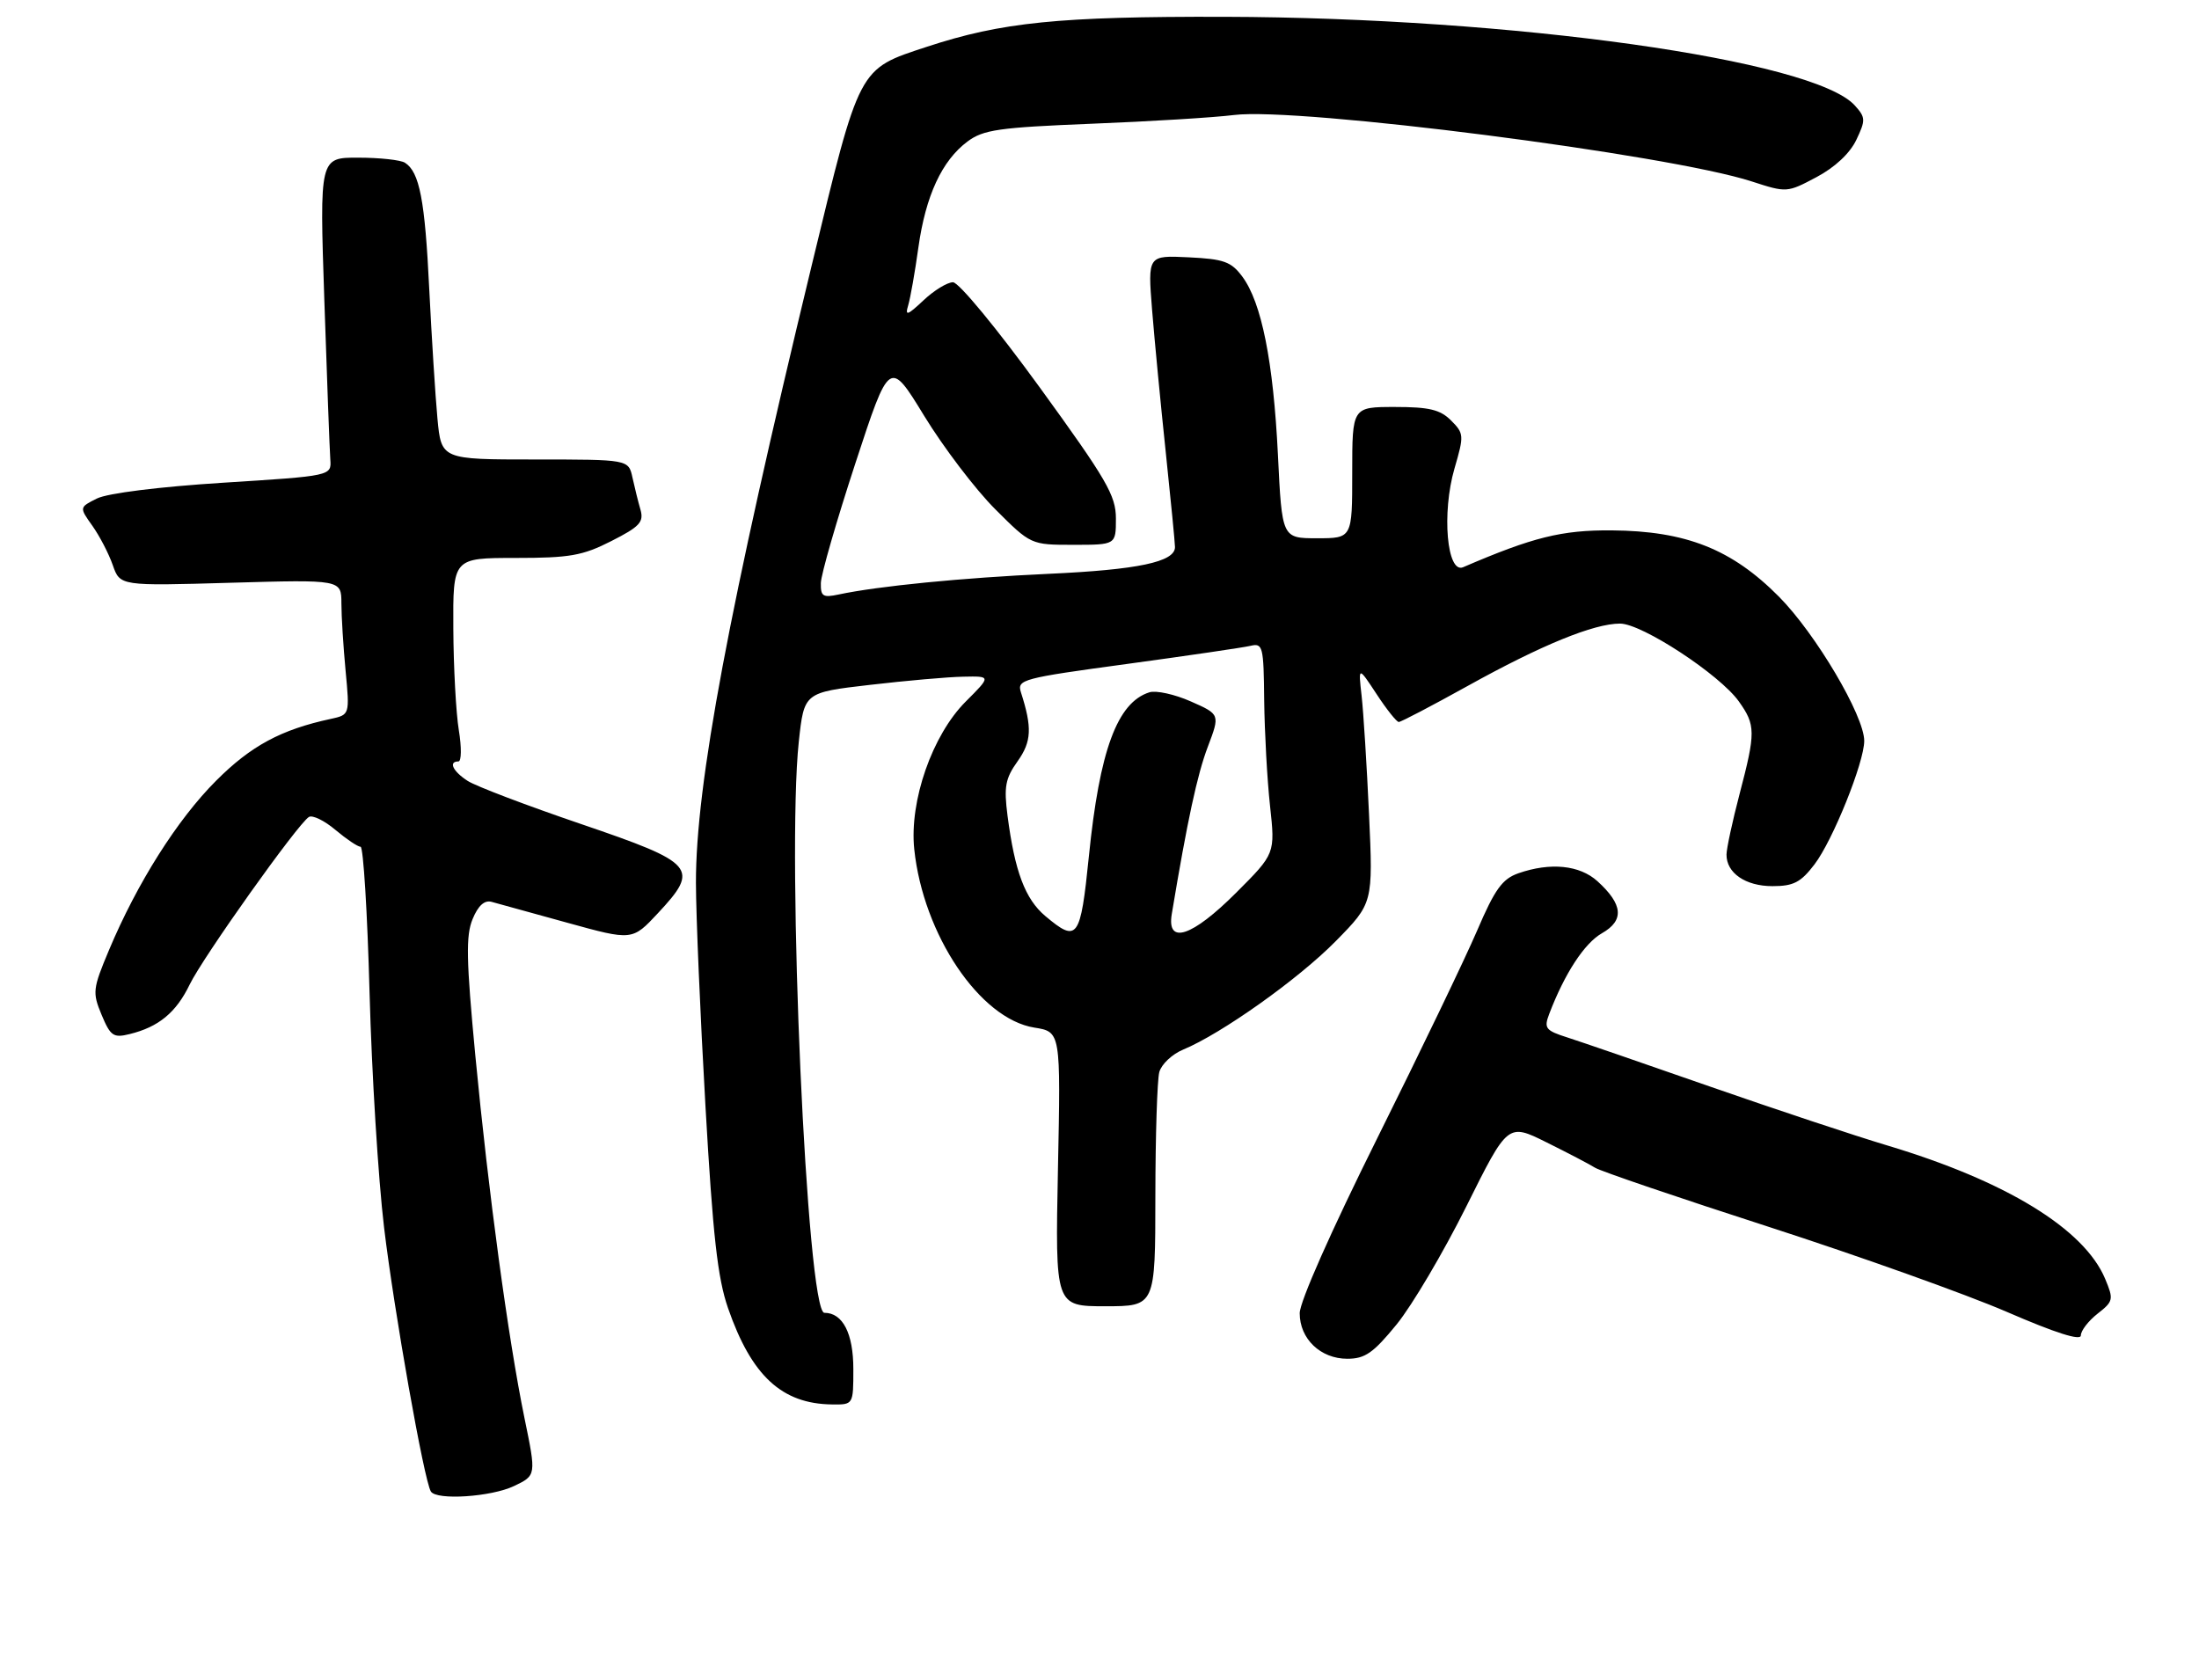 <?xml version="1.0" encoding="UTF-8" standalone="no"?>
<!DOCTYPE svg PUBLIC "-//W3C//DTD SVG 1.1//EN" "http://www.w3.org/Graphics/SVG/1.1/DTD/svg11.dtd" >
<svg xmlns="http://www.w3.org/2000/svg" xmlns:xlink="http://www.w3.org/1999/xlink" version="1.1" viewBox="0 0 335 256">
 <g >
 <path fill="currentColor"
d=" M 78.31 226.39 C 81.70 224.77 81.70 224.77 79.90 216.04 C 77.41 203.89 74.41 181.73 72.41 160.79 C 71.03 146.23 70.95 142.53 72.00 140.01 C 72.84 137.97 73.80 137.10 74.88 137.39 C 75.77 137.63 80.96 139.06 86.41 140.57 C 96.32 143.31 96.32 143.31 100.23 139.12 C 106.64 132.25 105.98 131.49 88.50 125.53 C 80.25 122.72 72.49 119.77 71.25 118.97 C 68.99 117.51 68.27 116.00 69.84 116.00 C 70.30 116.00 70.33 113.86 69.90 111.25 C 69.47 108.64 69.09 101.66 69.06 95.75 C 69.00 85.00 69.00 85.00 78.53 85.00 C 86.79 85.00 88.75 84.66 93.13 82.43 C 97.43 80.25 98.10 79.54 97.58 77.68 C 97.23 76.48 96.68 74.26 96.35 72.75 C 95.75 70.00 95.75 70.00 81.49 70.00 C 67.23 70.00 67.23 70.00 66.64 63.75 C 66.32 60.31 65.76 51.42 65.39 44.00 C 64.74 30.48 63.91 26.20 61.69 24.79 C 61.03 24.37 57.84 24.02 54.59 24.02 C 48.68 24.00 48.68 24.00 49.41 45.75 C 49.81 57.71 50.22 68.62 50.32 70.00 C 50.50 72.50 50.50 72.50 34.00 73.54 C 24.21 74.16 16.40 75.14 14.78 75.94 C 12.07 77.29 12.07 77.29 14.07 80.10 C 15.17 81.65 16.57 84.34 17.18 86.09 C 18.29 89.27 18.29 89.27 35.14 88.78 C 52.00 88.30 52.00 88.30 52.01 91.90 C 52.01 93.88 52.30 98.51 52.65 102.20 C 53.28 108.89 53.28 108.89 50.39 109.52 C 42.82 111.15 38.23 113.62 32.93 118.93 C 27.00 124.86 20.89 134.53 16.60 144.75 C 14.12 150.66 14.06 151.20 15.48 154.61 C 16.83 157.84 17.28 158.15 19.74 157.54 C 24.16 156.46 26.83 154.26 28.89 150.00 C 30.90 145.84 45.36 125.51 47.06 124.46 C 47.60 124.13 49.42 125.01 51.10 126.43 C 52.78 127.84 54.50 129.00 54.93 129.00 C 55.35 129.00 55.97 139.01 56.30 151.25 C 56.63 163.49 57.62 179.57 58.51 187.00 C 60.04 199.78 64.60 225.55 65.64 227.22 C 66.49 228.60 74.83 228.05 78.31 226.39 Z  M 130.00 208.57 C 130.00 203.14 128.39 200.00 125.59 200.00 C 122.93 200.00 119.81 130.45 121.69 113.00 C 122.50 105.50 122.50 105.50 132.50 104.34 C 138.00 103.70 144.41 103.13 146.75 103.09 C 151.00 103.00 151.00 103.00 147.12 106.88 C 142.02 111.98 138.51 122.04 139.28 129.38 C 140.65 142.40 149.28 155.22 157.57 156.55 C 161.60 157.19 161.60 157.19 161.17 178.10 C 160.75 199.00 160.75 199.00 168.38 199.00 C 176.00 199.00 176.00 199.00 176.01 182.25 C 176.02 173.04 176.29 164.52 176.61 163.33 C 176.93 162.14 178.57 160.59 180.25 159.90 C 186.10 157.47 197.80 149.16 203.48 143.39 C 209.18 137.59 209.18 137.59 208.56 124.05 C 208.22 116.60 207.71 108.47 207.43 106.00 C 206.92 101.50 206.92 101.50 209.71 105.74 C 211.24 108.08 212.77 109.99 213.09 109.99 C 213.42 110.00 218.14 107.52 223.59 104.50 C 234.81 98.27 242.81 95.00 246.80 95.00 C 250.13 95.00 261.98 102.76 264.90 106.86 C 267.47 110.47 267.48 111.55 265.00 121.00 C 263.92 125.12 263.03 129.26 263.02 130.18 C 262.99 132.99 265.91 135.00 270.02 135.00 C 273.23 135.00 274.33 134.43 276.42 131.69 C 279.21 128.04 284.00 116.14 284.00 112.87 C 284.00 109.05 276.62 96.57 271.02 90.91 C 263.83 83.66 256.85 80.89 245.53 80.80 C 237.92 80.74 233.51 81.84 222.90 86.41 C 220.43 87.47 219.61 78.15 221.58 71.37 C 223.05 66.33 223.03 66.03 221.05 64.05 C 219.40 62.40 217.72 62.00 212.50 62.00 C 206.00 62.00 206.00 62.00 206.00 72.00 C 206.00 82.00 206.00 82.00 200.65 82.00 C 195.30 82.00 195.30 82.00 194.68 69.25 C 193.98 55.05 192.19 46.07 189.25 42.13 C 187.56 39.86 186.45 39.46 181.07 39.20 C 174.85 38.90 174.85 38.90 175.51 47.20 C 175.88 51.77 176.81 61.51 177.59 68.85 C 178.36 76.19 179.00 82.71 179.00 83.35 C 179.00 85.61 173.34 86.80 159.74 87.42 C 146.64 88.02 133.74 89.29 127.75 90.57 C 125.36 91.08 125.01 90.85 125.05 88.83 C 125.07 87.55 127.44 79.35 130.30 70.61 C 135.51 54.71 135.51 54.71 140.82 63.40 C 143.75 68.18 148.59 74.55 151.59 77.55 C 157.04 83.00 157.04 83.00 163.52 83.00 C 170.00 83.00 170.00 83.00 170.00 79.00 C 170.00 75.48 168.60 73.08 158.38 59.00 C 151.87 50.04 146.06 43.00 145.18 43.00 C 144.32 43.00 142.29 44.24 140.69 45.75 C 138.21 48.08 137.85 48.19 138.36 46.50 C 138.69 45.40 139.39 41.44 139.91 37.69 C 141.02 29.81 143.49 24.47 147.39 21.56 C 149.80 19.76 152.16 19.42 166.32 18.85 C 175.22 18.50 184.97 17.90 188.00 17.52 C 197.79 16.30 254.22 23.53 266.86 27.64 C 272.19 29.37 272.25 29.36 276.72 26.99 C 279.53 25.50 281.81 23.37 282.79 21.32 C 284.23 18.29 284.22 17.90 282.56 16.06 C 276.27 9.11 230.50 2.68 186.50 2.56 C 161.31 2.50 152.60 3.38 141.19 7.13 C 130.70 10.58 131.02 9.98 123.64 40.50 C 111.02 92.71 105.99 119.58 106.02 134.50 C 106.03 139.45 106.68 154.75 107.47 168.50 C 108.60 188.27 109.32 194.71 110.91 199.29 C 114.49 209.60 119.10 213.87 126.75 213.96 C 130.00 214.00 130.00 214.00 130.00 208.57 Z  M 212.78 201.75 C 215.13 198.86 219.90 190.78 223.38 183.80 C 229.70 171.10 229.70 171.10 235.60 174.03 C 238.84 175.64 242.18 177.38 243.00 177.90 C 243.82 178.42 255.75 182.48 269.50 186.92 C 283.25 191.37 299.56 197.19 305.75 199.87 C 313.16 203.08 317.00 204.30 317.00 203.45 C 317.00 202.73 318.14 201.24 319.54 200.14 C 321.96 198.25 322.02 197.97 320.70 194.82 C 317.51 187.21 305.59 179.92 287.50 174.50 C 282.55 173.02 270.40 168.98 260.50 165.53 C 250.60 162.07 240.83 158.71 238.80 158.06 C 235.44 156.99 235.18 156.65 236.01 154.47 C 238.35 148.33 241.37 143.69 244.05 142.17 C 247.47 140.22 247.26 137.79 243.36 134.25 C 240.65 131.79 236.19 131.34 231.31 133.04 C 228.86 133.90 227.73 135.46 225.02 141.79 C 223.20 146.03 216.38 160.22 209.86 173.31 C 202.81 187.47 198.00 198.32 198.00 200.06 C 198.00 203.97 201.17 207.00 205.25 207.00 C 207.96 207.00 209.21 206.12 212.78 201.75 Z  M 159.25 139.56 C 156.17 136.97 154.59 132.76 153.49 124.28 C 152.92 119.85 153.15 118.60 155.02 115.98 C 157.16 112.97 157.26 110.85 155.53 105.47 C 154.91 103.53 155.70 103.32 171.69 101.15 C 180.94 99.89 189.40 98.65 190.50 98.39 C 192.38 97.94 192.51 98.44 192.59 106.70 C 192.65 111.54 193.04 118.77 193.48 122.77 C 194.27 130.05 194.27 130.05 188.30 136.02 C 181.61 142.71 177.72 144.00 178.51 139.25 C 180.87 125.06 182.40 117.96 184.00 113.77 C 185.87 108.83 185.87 108.83 181.41 106.86 C 178.95 105.77 176.12 105.15 175.10 105.47 C 170.20 107.02 167.51 114.31 165.88 130.47 C 164.60 143.07 164.15 143.68 159.25 139.56 Z "/>
</g>
</svg>